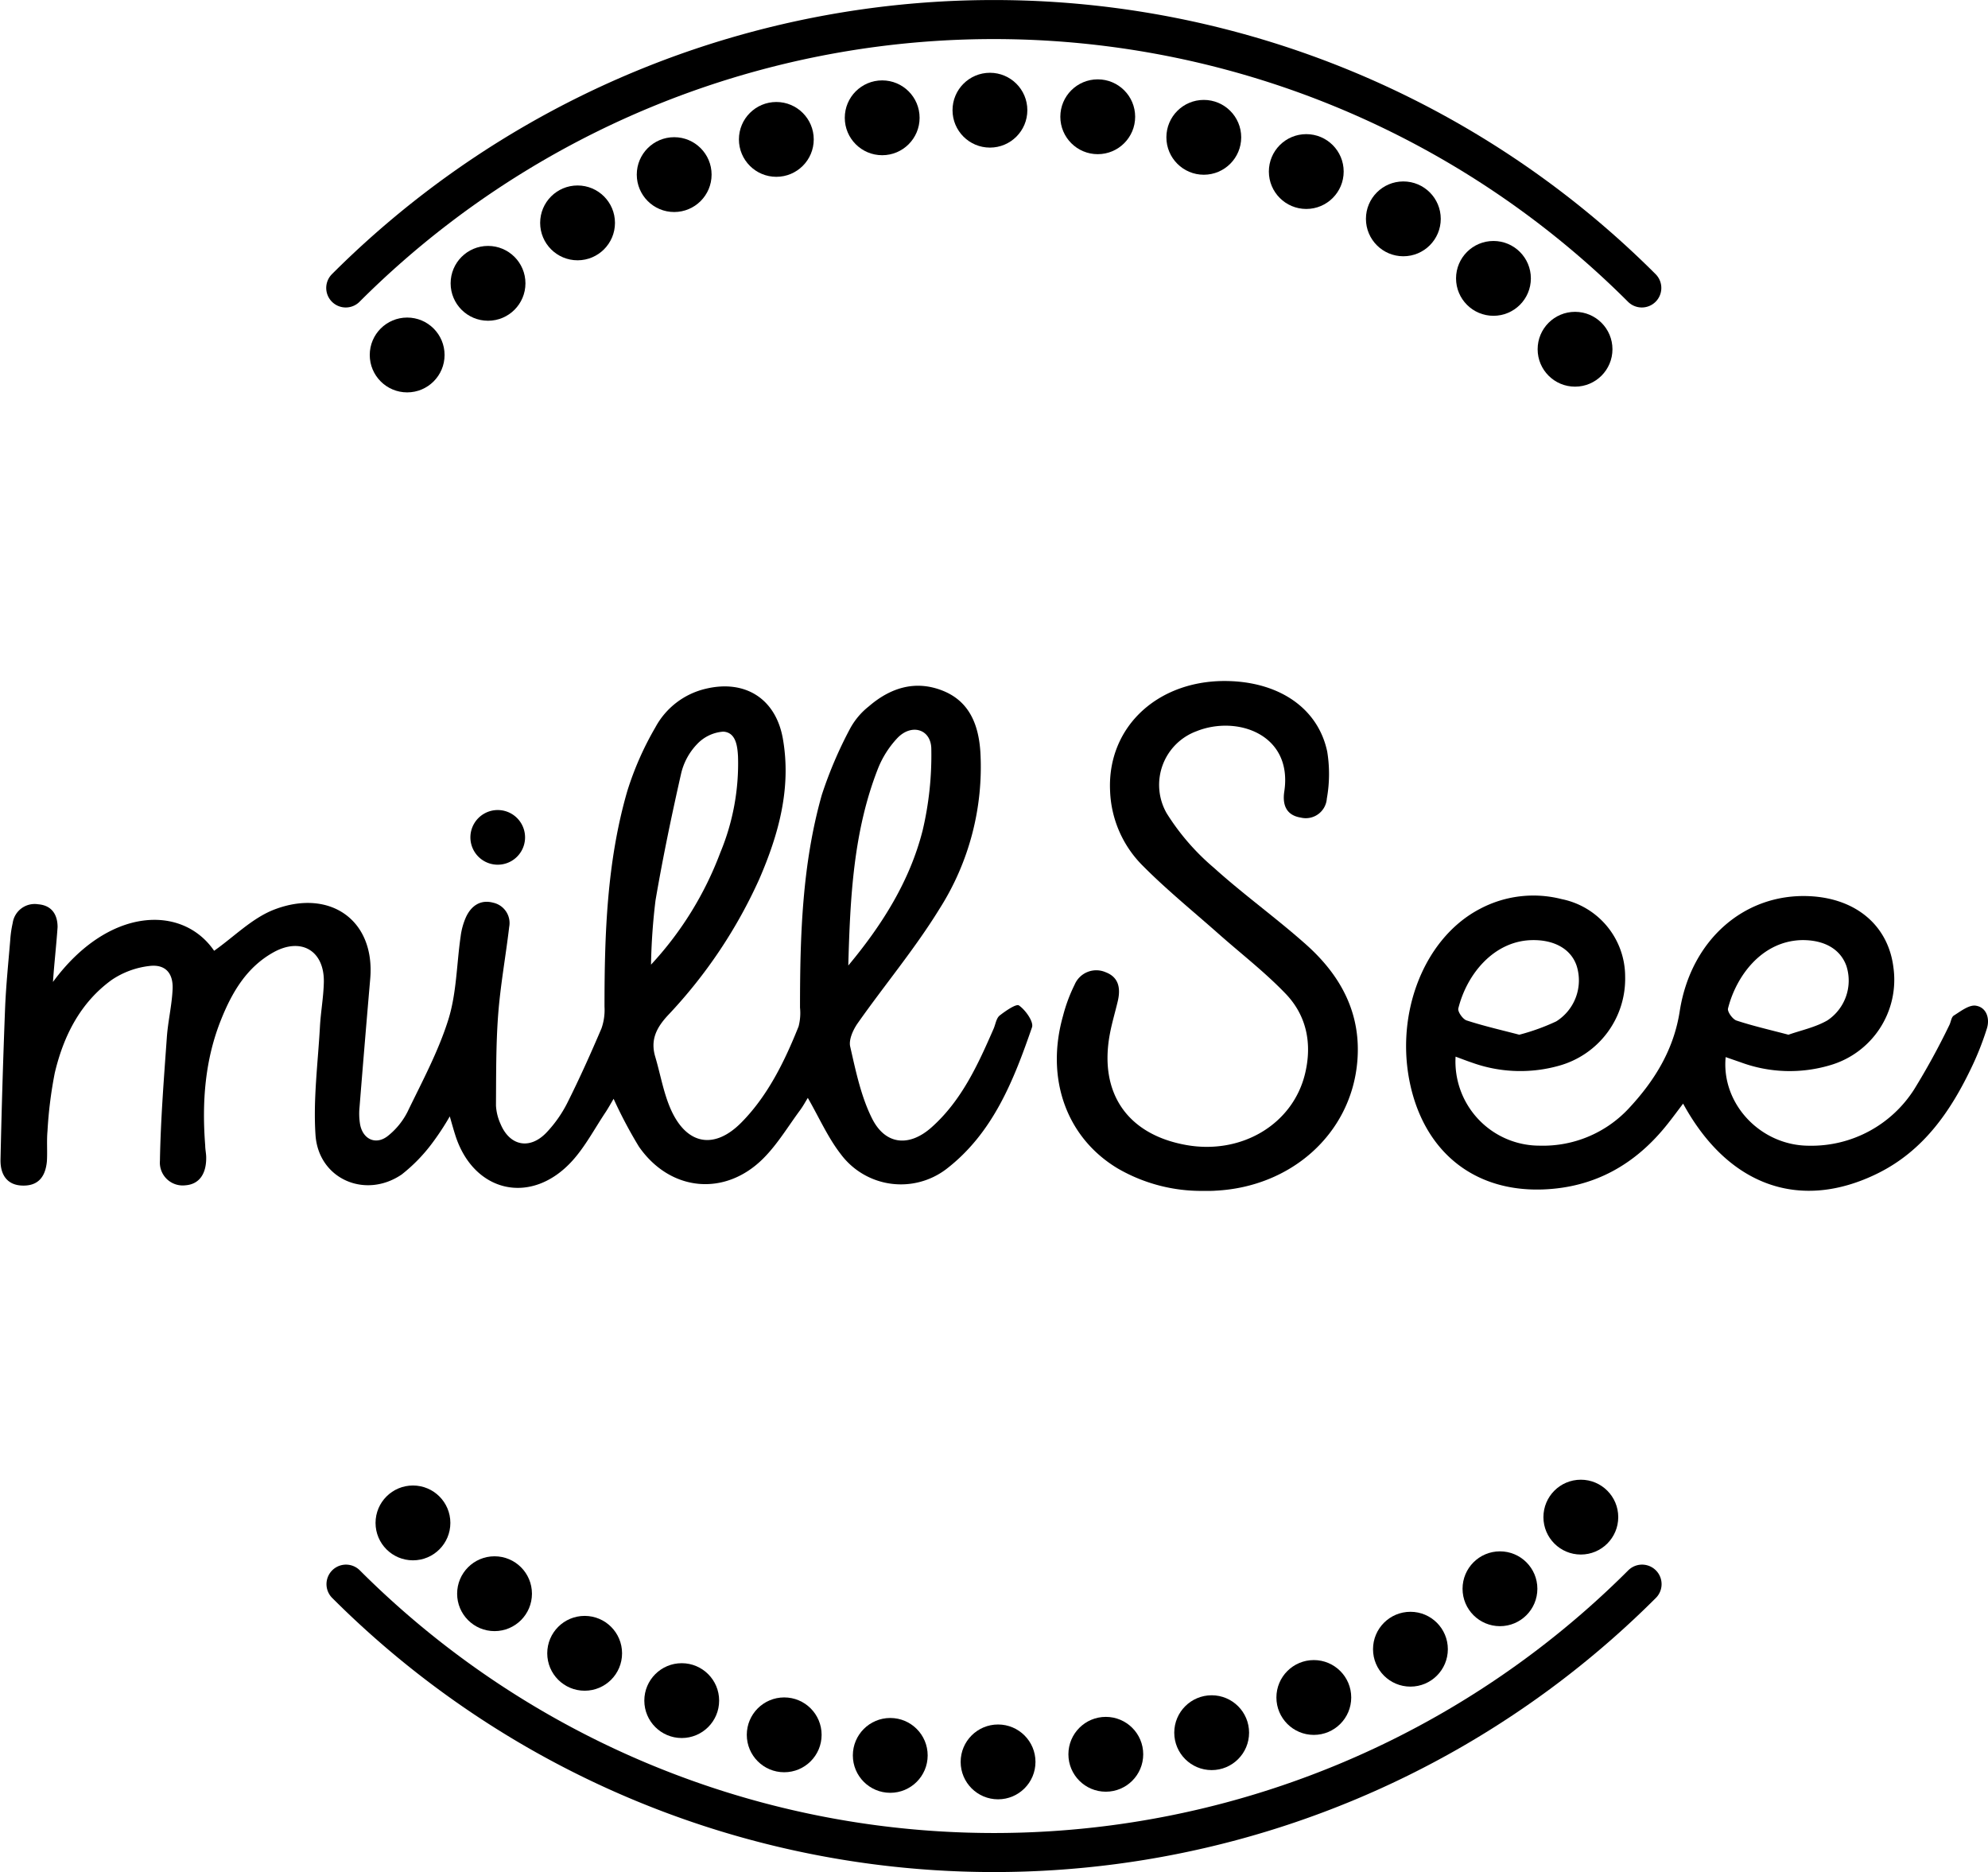 <svg xmlns="http://www.w3.org/2000/svg" width="107.79mm" height="101.5mm" viewBox="0 0 305.55 287.71"><defs><style>.cls-1{fill:none;stroke:#000;stroke-linecap:round;stroke-miterlimit:10;stroke-width:6px;}</style></defs><title>millSee_logo</title><g id="Layer_2" data-name="Layer 2"><circle cx="152.15" cy="16.93" r="5.75"/><circle cx="135.59" cy="18.1" r="5.75"/><circle cx="119.32" cy="21.42" r="5.75"/><circle cx="103.62" cy="26.83" r="5.75"/><circle cx="88.77" cy="34.25" r="5.75"/><circle cx="75.01" cy="43.54" r="5.75"/><circle cx="62.58" cy="54.55" r="5.75"/><circle cx="63.47" cy="234.05" r="5.75"/><circle cx="76.01" cy="244.93" r="5.75"/><circle cx="89.86" cy="254.09" r="5.75"/><circle cx="104.78" cy="261.36" r="5.75"/><circle cx="120.53" cy="266.62" r="5.75"/><circle cx="136.83" cy="269.78" r="5.75"/><circle cx="153.4" cy="270.78" r="5.75"/><circle cx="169.96" cy="269.61" r="5.75"/><circle cx="186.23" cy="266.29" r="5.75"/><circle cx="201.93" cy="260.88" r="5.75"/><circle cx="216.78" cy="253.46" r="5.75"/><circle cx="230.54" cy="244.17" r="5.75"/><circle cx="242.97" cy="233.16" r="5.75"/><circle cx="242.08" cy="53.67" r="5.75"/><circle cx="229.54" cy="42.78" r="5.75"/><circle cx="215.69" cy="33.63" r="5.75"/><circle cx="200.77" cy="26.36" r="5.75"/><circle cx="185.02" cy="21.1" r="5.75"/><circle cx="168.72" cy="17.94" r="5.75"/><path class="cls-1" d="M397.24,520.55a140.87,140.87,0,0,1-199.2,0" transform="translate(-144.86 -277.09)"/><path class="cls-1" d="M198,321.34a140.87,140.87,0,0,1,199.2,0" transform="translate(-144.86 -277.09)"/></g><g id="Layer_3" data-name="Layer 3"><path d="M153,428c8.51-11.58,19.89-11.92,24.77-4.79,3.07-2.16,5.87-5.05,9.28-6.35,8.49-3.23,15.5,1.61,14.71,10.67q-.85,9.85-1.64,19.71a10,10,0,0,0,.09,2.68c.46,2.36,2.54,3.21,4.37,1.66a11.18,11.18,0,0,0,2.89-3.57c2.26-4.68,4.77-9.33,6.31-14.26,1.26-4.05,1.26-8.5,1.88-12.76a10.56,10.56,0,0,1,.84-3c.81-1.71,2.23-2.69,4.16-2.17a3.2,3.2,0,0,1,2.46,3.73c-.53,4.52-1.36,9-1.7,13.56s-.3,9.26-.33,13.89a7.85,7.85,0,0,0,.7,2.82c1.4,3.37,4.45,4,7,1.39a19.18,19.18,0,0,0,3.23-4.55c1.9-3.78,3.63-7.64,5.29-11.53a8.57,8.57,0,0,0,.46-3.33c0-11.18.37-22.34,3.51-33.16a47.47,47.47,0,0,1,4.31-9.77,11.86,11.86,0,0,1,7.74-5.93c6.05-1.45,10.76,1.52,11.85,7.65,1.34,7.6-.64,14.72-3.62,21.6a75.65,75.65,0,0,1-14.1,21c-1.78,1.94-2.64,3.79-1.89,6.31.83,2.8,1.3,5.75,2.52,8.36,2.46,5.23,6.64,5.85,10.69,1.77s6.67-9.4,8.82-14.79a8.18,8.18,0,0,0,.22-2.9c0-11,.32-22,3.35-32.69a63.45,63.45,0,0,1,4.39-10.27,11.09,11.09,0,0,1,2.83-3.33c3.3-2.85,7.12-4.08,11.32-2.43s5.56,5.33,5.83,9.42a40.61,40.61,0,0,1-6.33,24.2c-3.74,6.07-8.36,11.59-12.48,17.44-.72,1-1.44,2.56-1.2,3.64.86,3.77,1.66,7.67,3.37,11.08,2.05,4.07,5.71,4.39,9.13,1.35,4.63-4.12,7.13-9.63,9.55-15.17.29-.67.4-1.57.9-2,.93-.73,2.6-1.88,3-1.56,1,.7,2.27,2.49,2,3.34-2.83,8.19-6,16.28-13.19,21.81a11.52,11.52,0,0,1-16.17-2.26c-2-2.56-3.37-5.68-5.1-8.69-.33.52-.72,1.26-1.22,1.93-1.83,2.48-3.45,5.19-5.6,7.35-5.91,5.94-14.34,5.12-19.14-1.79a69.83,69.83,0,0,1-3.89-7.35c-.41.69-.81,1.42-1.26,2.1-1.67,2.5-3.1,5.23-5.09,7.43-6.3,6.95-15.21,4.9-18-4-.26-.82-.49-1.65-.83-2.83a40.56,40.56,0,0,1-2.67,4.07,25.32,25.32,0,0,1-4.72,4.86c-5.63,3.83-12.81.67-13.25-6.1-.36-5.47.37-11,.68-16.54.12-2.28.54-4.54.6-6.81.15-4.93-3.48-7.1-7.8-4.66-4.05,2.28-6.28,6.07-7.95,10.21-2.53,6.25-3,12.79-2.48,19.44,0,.57.13,1.14.15,1.71.07,2.66-1.08,4.25-3.17,4.41a3.51,3.51,0,0,1-3.94-3.75c.11-6.32.61-12.63,1.06-18.94.17-2.51.79-5,.89-7.5s-1.2-3.82-3.6-3.51a13,13,0,0,0-5.78,2.15c-4.83,3.51-7.39,8.62-8.73,14.28a64.67,64.67,0,0,0-1.12,8.93c-.14,1.54,0,3.1-.09,4.64-.24,2.64-1.56,3.85-3.87,3.74-2.07-.09-3.31-1.46-3.26-4q.25-11.61.7-23.2c.14-3.5.5-7,.79-10.48a17,17,0,0,1,.38-2.66,3.41,3.41,0,0,1,3.9-2.89c2.16.17,3,1.65,3,3.51C153.52,422.35,153.19,425.18,153,428Zm122.27-2.56c5.17-6.21,9.42-12.93,11.4-20.74A50.29,50.29,0,0,0,288,392.23c0-3.07-3-4-5.19-1.74a14.85,14.85,0,0,0-3,4.7C276,404.87,275.53,415.12,275.24,425.45Zm-30.32-.13a52.24,52.24,0,0,0,10.62-17.19,35.63,35.63,0,0,0,2.72-14.77c-.09-1.67-.35-3.7-2.26-3.82a6.13,6.13,0,0,0-4.05,1.94,9.74,9.74,0,0,0-2.42,4.44c-1.47,6.49-2.83,13-3.95,19.56A94.33,94.33,0,0,0,244.92,425.32Z" transform="translate(-144.86 -277.09)"/><path d="M403.55,446.7c-.89,1.17-1.6,2.14-2.35,3.08C396.29,456,390,459.6,382,459.89c-10,.36-17.42-5.14-20.06-14.77-3.09-11.3,1.44-23.69,10.38-28.35a17.51,17.51,0,0,1,12.57-1.5,12.15,12.15,0,0,1,9.75,11.89,13.87,13.87,0,0,1-10.11,13.7,21.94,21.94,0,0,1-13.43-.46c-.83-.28-1.65-.6-2.52-.92a12.93,12.93,0,0,0,12.95,13.68,18,18,0,0,0,13.6-5.65c4-4.27,7-9.08,7.91-15.08,1.73-10.95,10-18.11,20-17.61,7.16.36,12.07,4.57,12.84,11a13.67,13.67,0,0,1-9.82,15,21.72,21.72,0,0,1-13.66-.47l-2.31-.8c-.7,7.2,5.4,13.65,12.87,13.62a18.72,18.72,0,0,0,16.1-8.66,109.61,109.61,0,0,0,5.38-9.82c.27-.5.32-1.27.71-1.52,1.07-.67,2.36-1.69,3.4-1.52,1.65.26,2.17,2,1.69,3.5a44.59,44.59,0,0,1-2.32,5.9c-3.24,6.82-7.41,12.87-14.42,16.35C421.59,463.3,410.49,459.42,403.55,446.7Zm-25.18-10.59a32.94,32.94,0,0,0,5.68-2.05,7.44,7.44,0,0,0,3.14-8.53c-.88-2.64-3.55-4.1-7.12-3.95-5.66.25-9.76,5.21-11.07,10.49-.12.5.68,1.64,1.26,1.84C372.86,434.76,375.54,435.37,378.37,436.11Zm41.37,0c2-.7,4.15-1.14,6-2.21a7.35,7.35,0,0,0,2.9-8.38c-.95-2.62-3.46-4-6.89-3.95-6.22.18-10.09,5.66-11.3,10.51-.12.5.71,1.65,1.3,1.85C414.26,434.76,416.86,435.35,419.74,436.11Z" transform="translate(-144.86 -277.09)"/><path d="M329.92,460.11a25.58,25.58,0,0,1-13.29-3.46c-7.87-4.73-11.12-13.82-8.38-23.46a24.45,24.45,0,0,1,1.78-4.78,3.61,3.61,0,0,1,4.75-1.91c2.07.78,2.33,2.52,1.88,4.45-.39,1.66-.89,3.3-1.21,5-1.73,9.11,2.69,15.52,11.78,17.12,8.49,1.49,16.36-3.22,18.22-11,1.1-4.6.24-8.9-3-12.27s-6.9-6.18-10.36-9.25c-3.9-3.45-7.95-6.74-11.61-10.43a17.09,17.09,0,0,1-5-11.41c-.51-10.06,7.62-17.42,18.62-16.94,7.7.34,13.38,4.34,14.75,10.83a21.36,21.36,0,0,1-.06,7.22,3.24,3.24,0,0,1-4,2.92c-2.27-.36-2.84-2-2.54-4,1.34-8.82-7.29-11.77-13.5-9.27a8.79,8.79,0,0,0-4.58,12.6,36,36,0,0,0,7.27,8.39c4.53,4.09,9.51,7.66,14.08,11.72,5.43,4.81,8.67,10.74,7.93,18.31-1.06,10.88-10.12,19-21.77,19.59C331.07,460.13,330.5,460.11,329.92,460.11Z" transform="translate(-144.86 -277.09)"/><path d="M225.56,405.84a4.2,4.2,0,0,1-8.4-.12,4.2,4.2,0,1,1,8.4.12Z" transform="translate(-144.86 -277.09)"/></g></svg>
